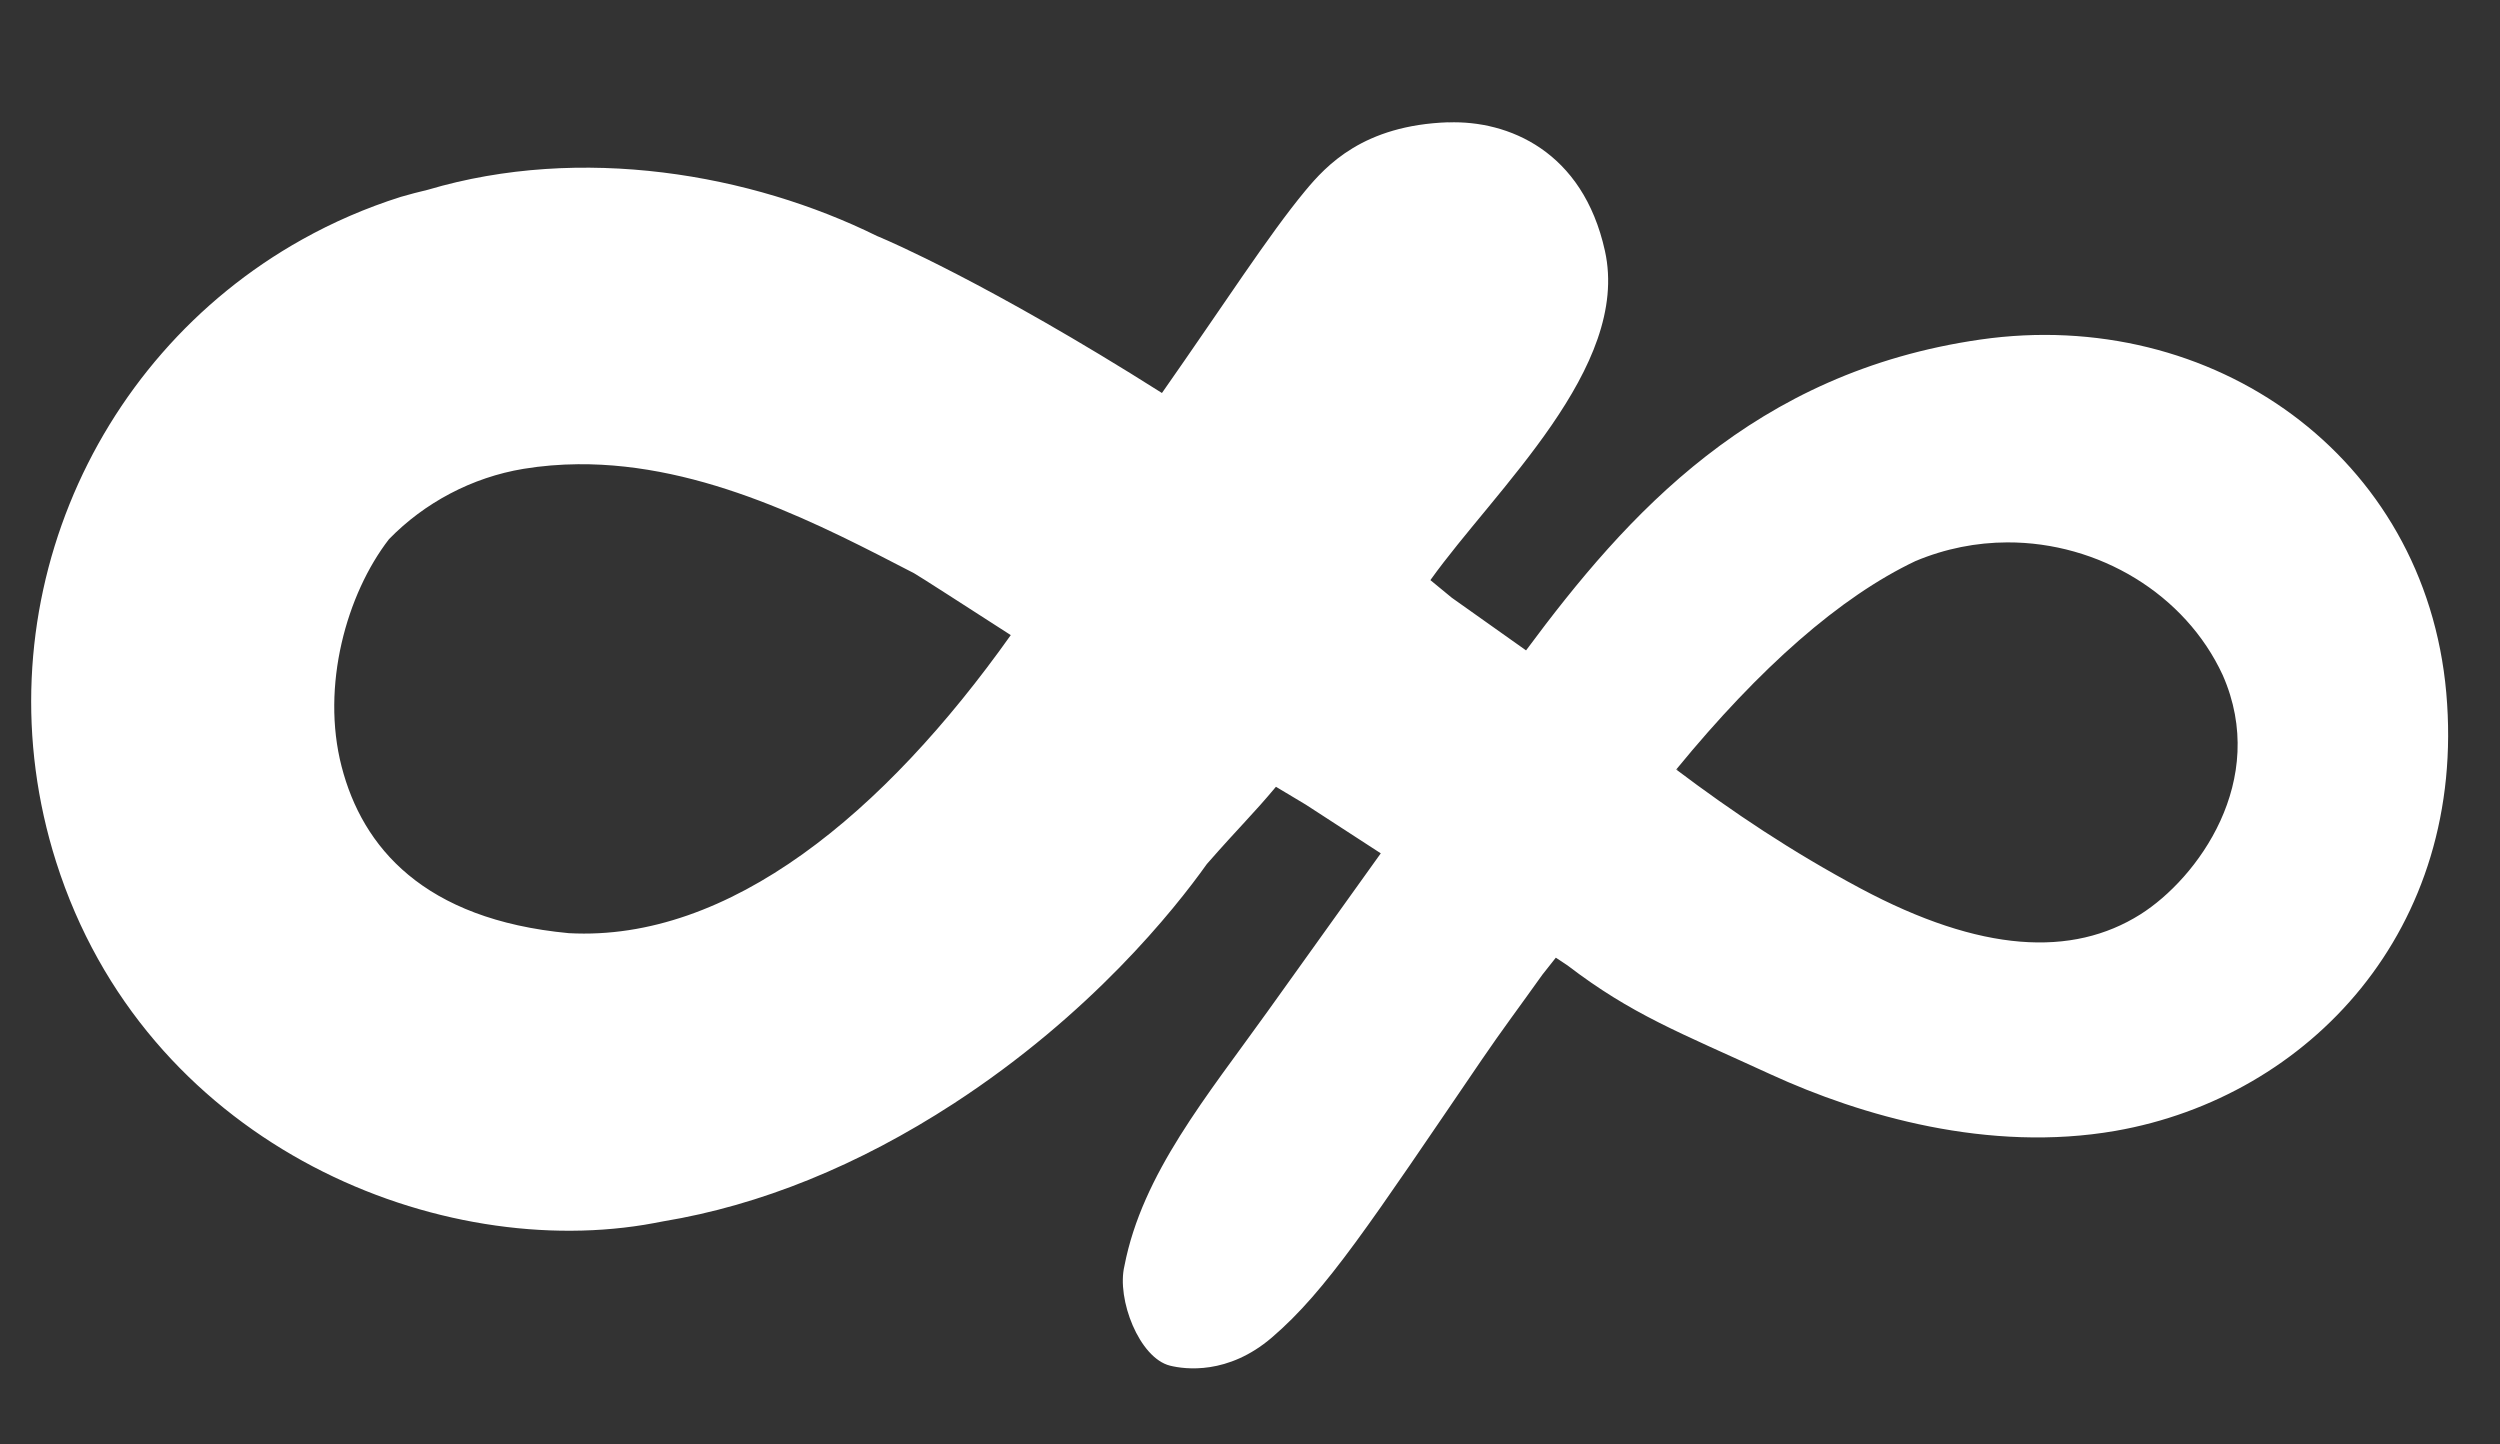 <?xml version="1.0" encoding="UTF-8"?>
<svg width="45px" height="26px" viewBox="0 0 45 26" version="1.1" xmlns="http://www.w3.org/2000/svg" xmlns:xlink="http://www.w3.org/1999/xlink">
    <rect x="0" y="0" width="45" height="26" fill="#333333" stroke="none"/>
    <!-- Generator: sketchtool 59.1 (101010) - https://sketch.com -->
    <title>0E136713-2238-420E-8F21-B798042FBE59</title>
    <desc>Created with sketchtool.</desc>
    <g id="Beta---Etusivu" stroke="none" stroke-width="1" fill="none" fill-rule="evenodd">
        <g id="Beta-Etusivu-1920" transform="translate(-251, -22)" fill="#FFFFFF" fill-rule="nonzero">
            <g id="Header-/-1920-/-Beta" transform="translate(160, 0)">
                <g id="Group">
                    <g id="logo" transform="translate(90, 14)">
                        <g id="Group-7">
                            <g id="Assets-/-Logos-/-Opintopolku-/-Header" transform="translate(0.548, 0)">
                                <g id="g5709" transform="translate(0, 8)">
                                    <g id="g5393" transform="translate(0.439, 0.297)">
                                        <g id="g5207-7" transform="translate(0.288, 0.877)">
                                            <path d="M25.795,1.027 C24.266,1.08 23.601,1.8 23.215,2.266 C22.565,3.05 21.77,4.287 20.64,5.9 C17.502,3.912 15.633,3.126 15.616,3.119 C15.612,3.119 15.611,3.115 15.609,3.115 C15.575,3.1 15.546,3.09 15.513,3.075 C13.244,1.955 10.194,1.421 7.426,2.242 C7.262,2.28 7.099,2.324 6.938,2.37 C6.31,2.569 5.718,2.827 5.165,3.136 C1.294,5.297 -0.658,9.948 0.735,14.339 C2.328,19.357 7.446,21.501 11.319,20.873 C11.435,20.854 11.55,20.832 11.664,20.81 C13.412,20.521 15.177,19.804 16.891,18.69 C19.361,17.084 20.863,15.201 21.448,14.379 C22.043,13.7 22.276,13.487 22.692,12.988 L23.23,13.31 L24.579,14.186 L22.54,17.034 C21.456,18.549 20.284,19.956 19.965,21.611 C19.82,22.212 20.233,23.271 20.786,23.408 C21.052,23.474 21.829,23.579 22.619,22.901 C23.603,22.058 24.388,20.847 26.403,17.892 C26.761,17.367 27.057,16.975 27.488,16.37 L27.73,16.064 C27.8,16.11 27.871,16.158 27.941,16.204 C29.096,17.087 29.939,17.403 31.596,18.164 C33.225,18.912 35.526,19.579 37.806,19.181 C41.28,18.574 44.135,15.563 43.758,11.297 C43.38,7.03 39.546,4.337 35.371,4.938 C31.292,5.526 29.014,8.078 27.194,10.533 L25.857,9.585 C25.857,9.585 25.597,9.37 25.472,9.268 C26.639,7.634 29.077,5.441 28.614,3.343 C28.216,1.537 26.867,0.991 25.795,1.029 L25.795,1.027 Z M10.129,7.182 C12.397,7.162 14.531,8.293 16.176,9.143 C16.245,9.179 17.186,9.786 17.919,10.258 C15.642,13.465 12.852,15.78 9.963,15.623 C7.345,15.376 6.248,14.073 5.874,12.624 C5.499,11.175 5.963,9.52 6.726,8.532 C7.365,7.875 8.222,7.418 9.149,7.265 C9.478,7.211 9.805,7.185 10.129,7.182 L10.129,7.182 Z M35.854,8.589 C37.503,8.583 39.06,9.52 39.733,10.976 C40.573,12.879 39.275,14.641 38.25,15.286 C37.028,16.055 35.387,15.979 33.211,14.816 C31.974,14.155 30.911,13.442 29.896,12.677 L29.903,12.67 C29.91,12.673 29.927,12.684 29.934,12.689 C29.923,12.68 29.917,12.675 29.906,12.666 C31.404,10.84 32.847,9.569 34.204,8.925 C34.745,8.698 35.305,8.591 35.854,8.589 L35.854,8.589 Z" id="path1313-6-9-8-2-4-9-1-1-8-2-7-0-3-6-2-8-8-4-0-06-6-5-9-04"></path>
                                        </g>
                                    </g>
                                </g>
                            </g>
                        </g>
                    </g>
                </g>
            </g>
        </g>
    </g>
</svg>
